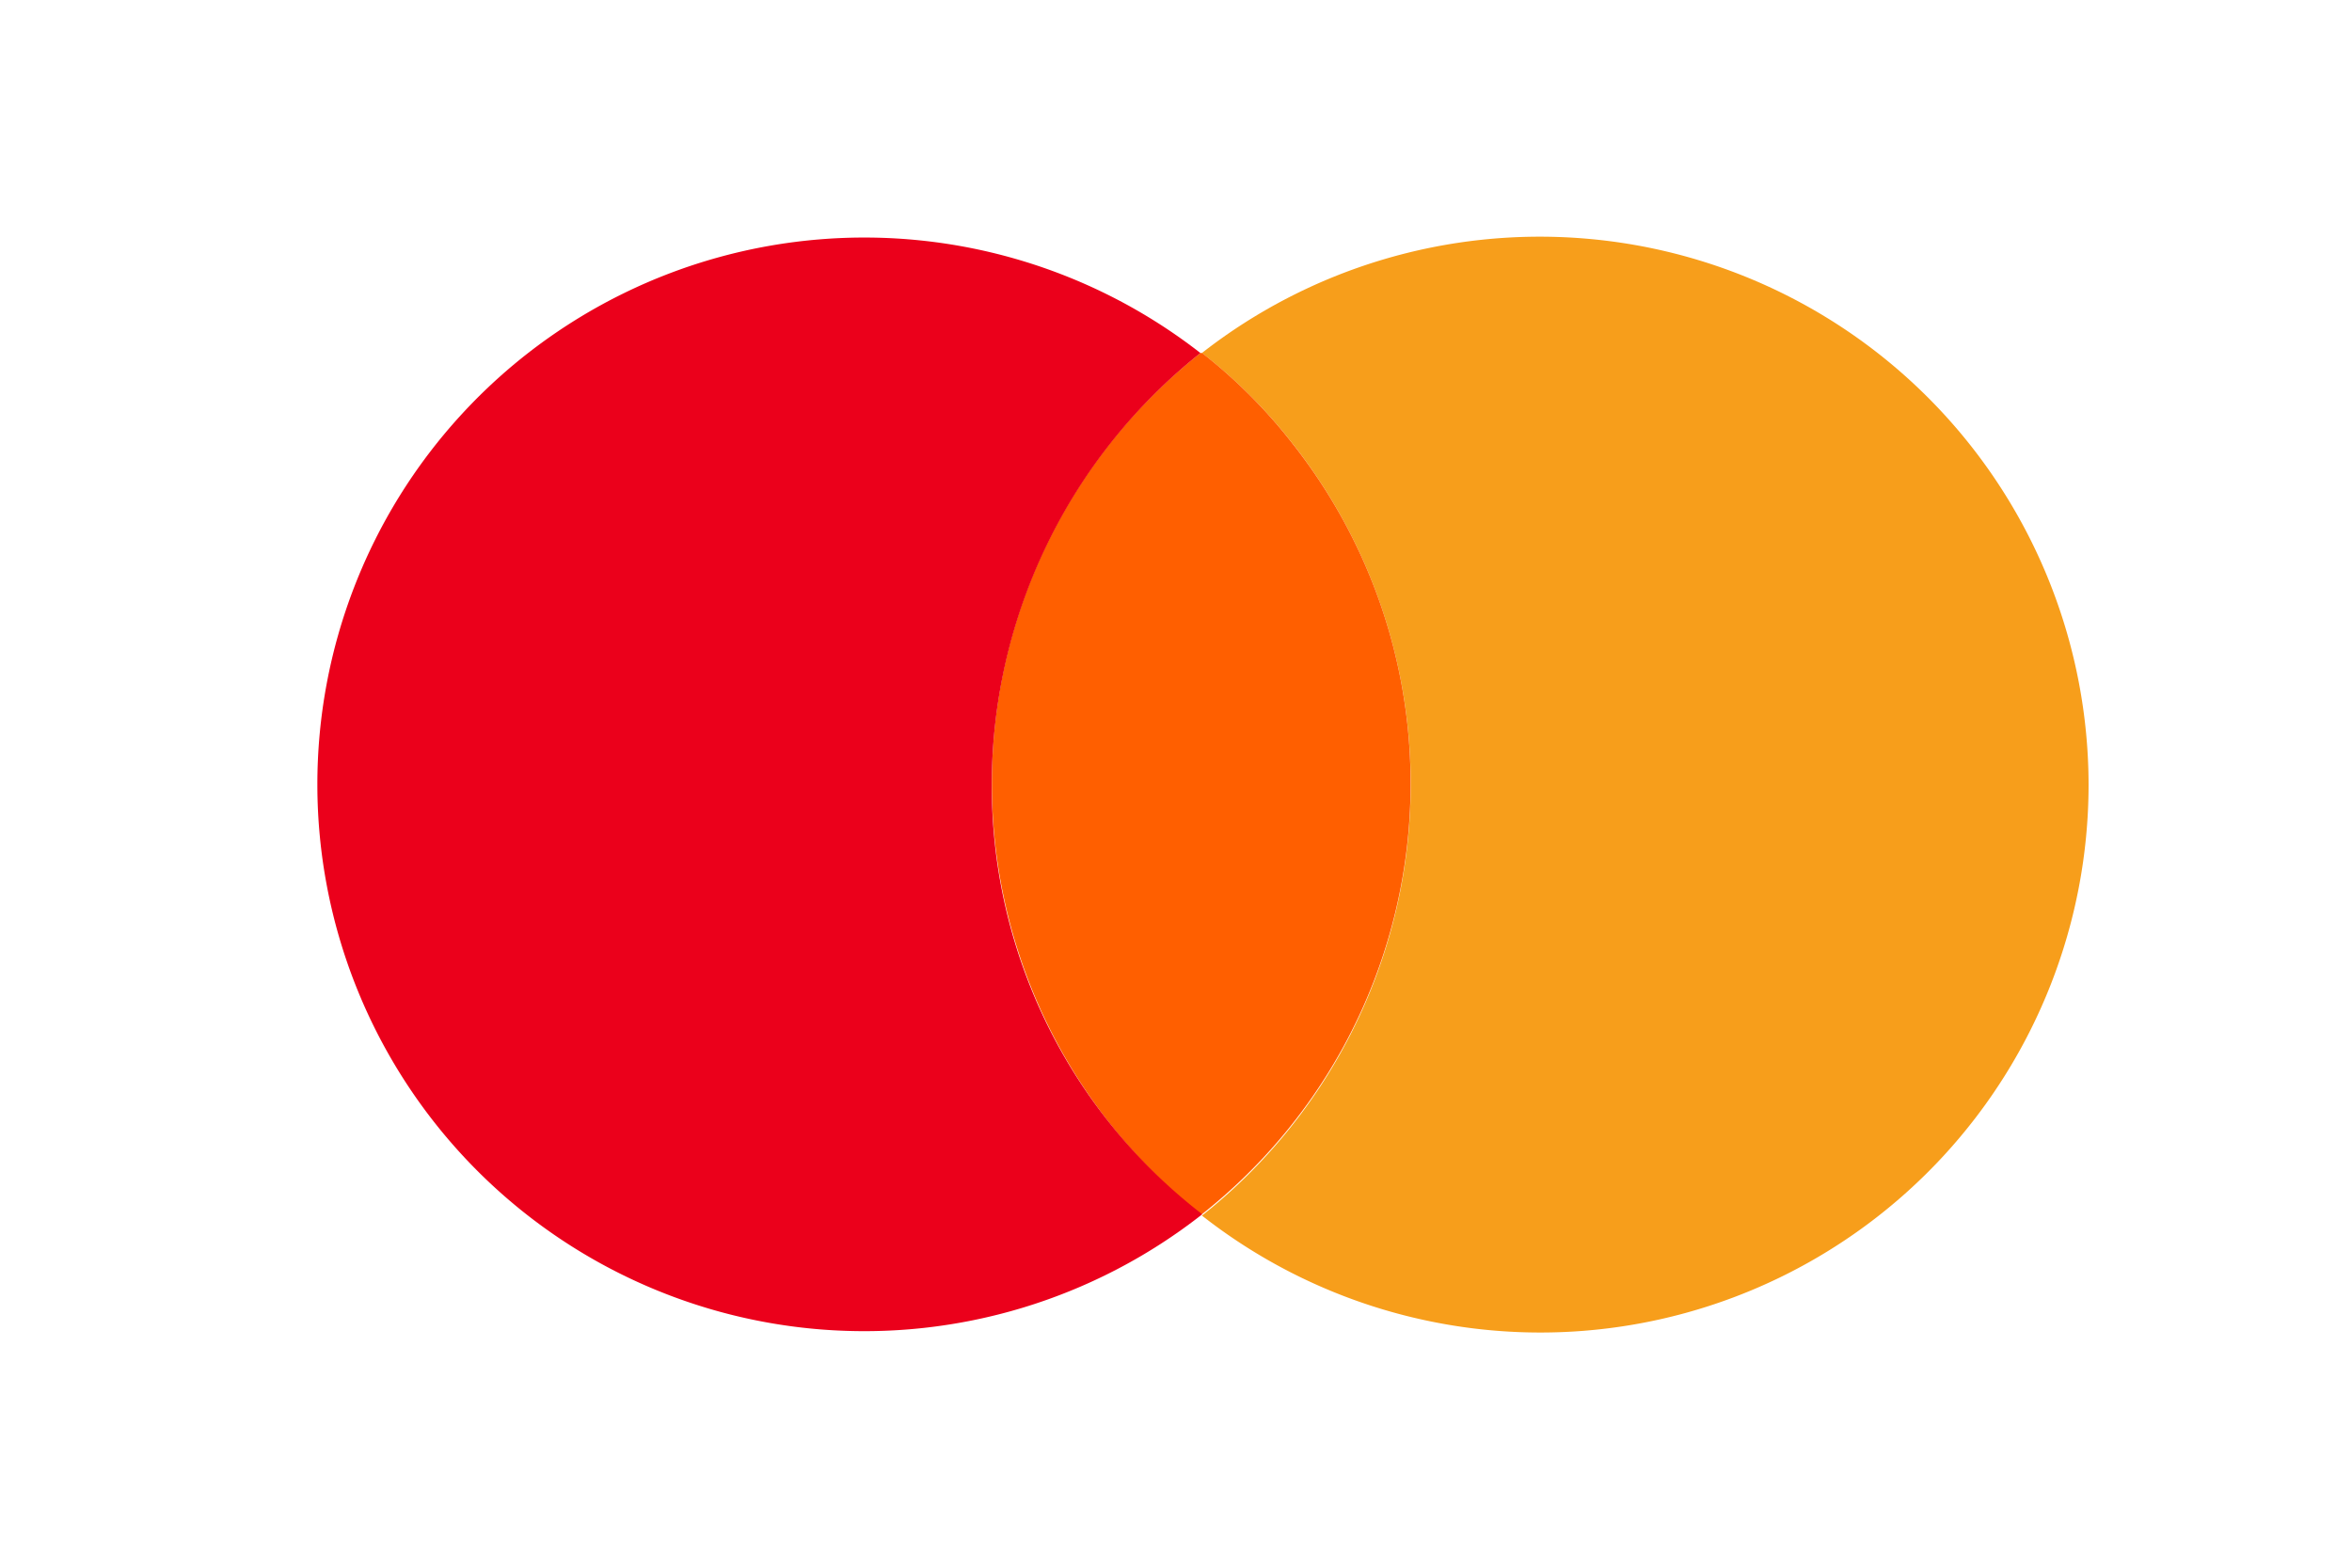     <svg xmlns="http://www.w3.org/2000/svg" viewBox="0 0 30 20">
        <defs>
            <style>.a{fill:#f79e1b;}.b{fill:#ff5f00;}.c{fill:#eb001b;}</style>
        </defs>
        <title>master_card</title>
        <rect width="30" height="20" rx="3"  fill="none"/>
        <path class="a"
            d="M26.64,10.015a6.992,6.992,0,0,1-11.309,5.493,7.019,7.019,0,0,0,1.152-9.854,6.647,6.647,0,0,0-1.152-1.151A7,7,0,0,1,26.64,10.015Z" />
        <path class="b"
            d="M16.483,5.655a6.648,6.648,0,0,0-1.151-1.152h-.019a7,7,0,0,0,0,10.987h.019a7,7,0,0,0,1.153-9.832Z" />
        <path class="c"
            d="M12.65,10.016a7.043,7.043,0,0,1,2.662-5.512,6.976,6.976,0,1,0,.023,10.987A6.9,6.9,0,0,1,12.65,10.016Z" />
    </svg>